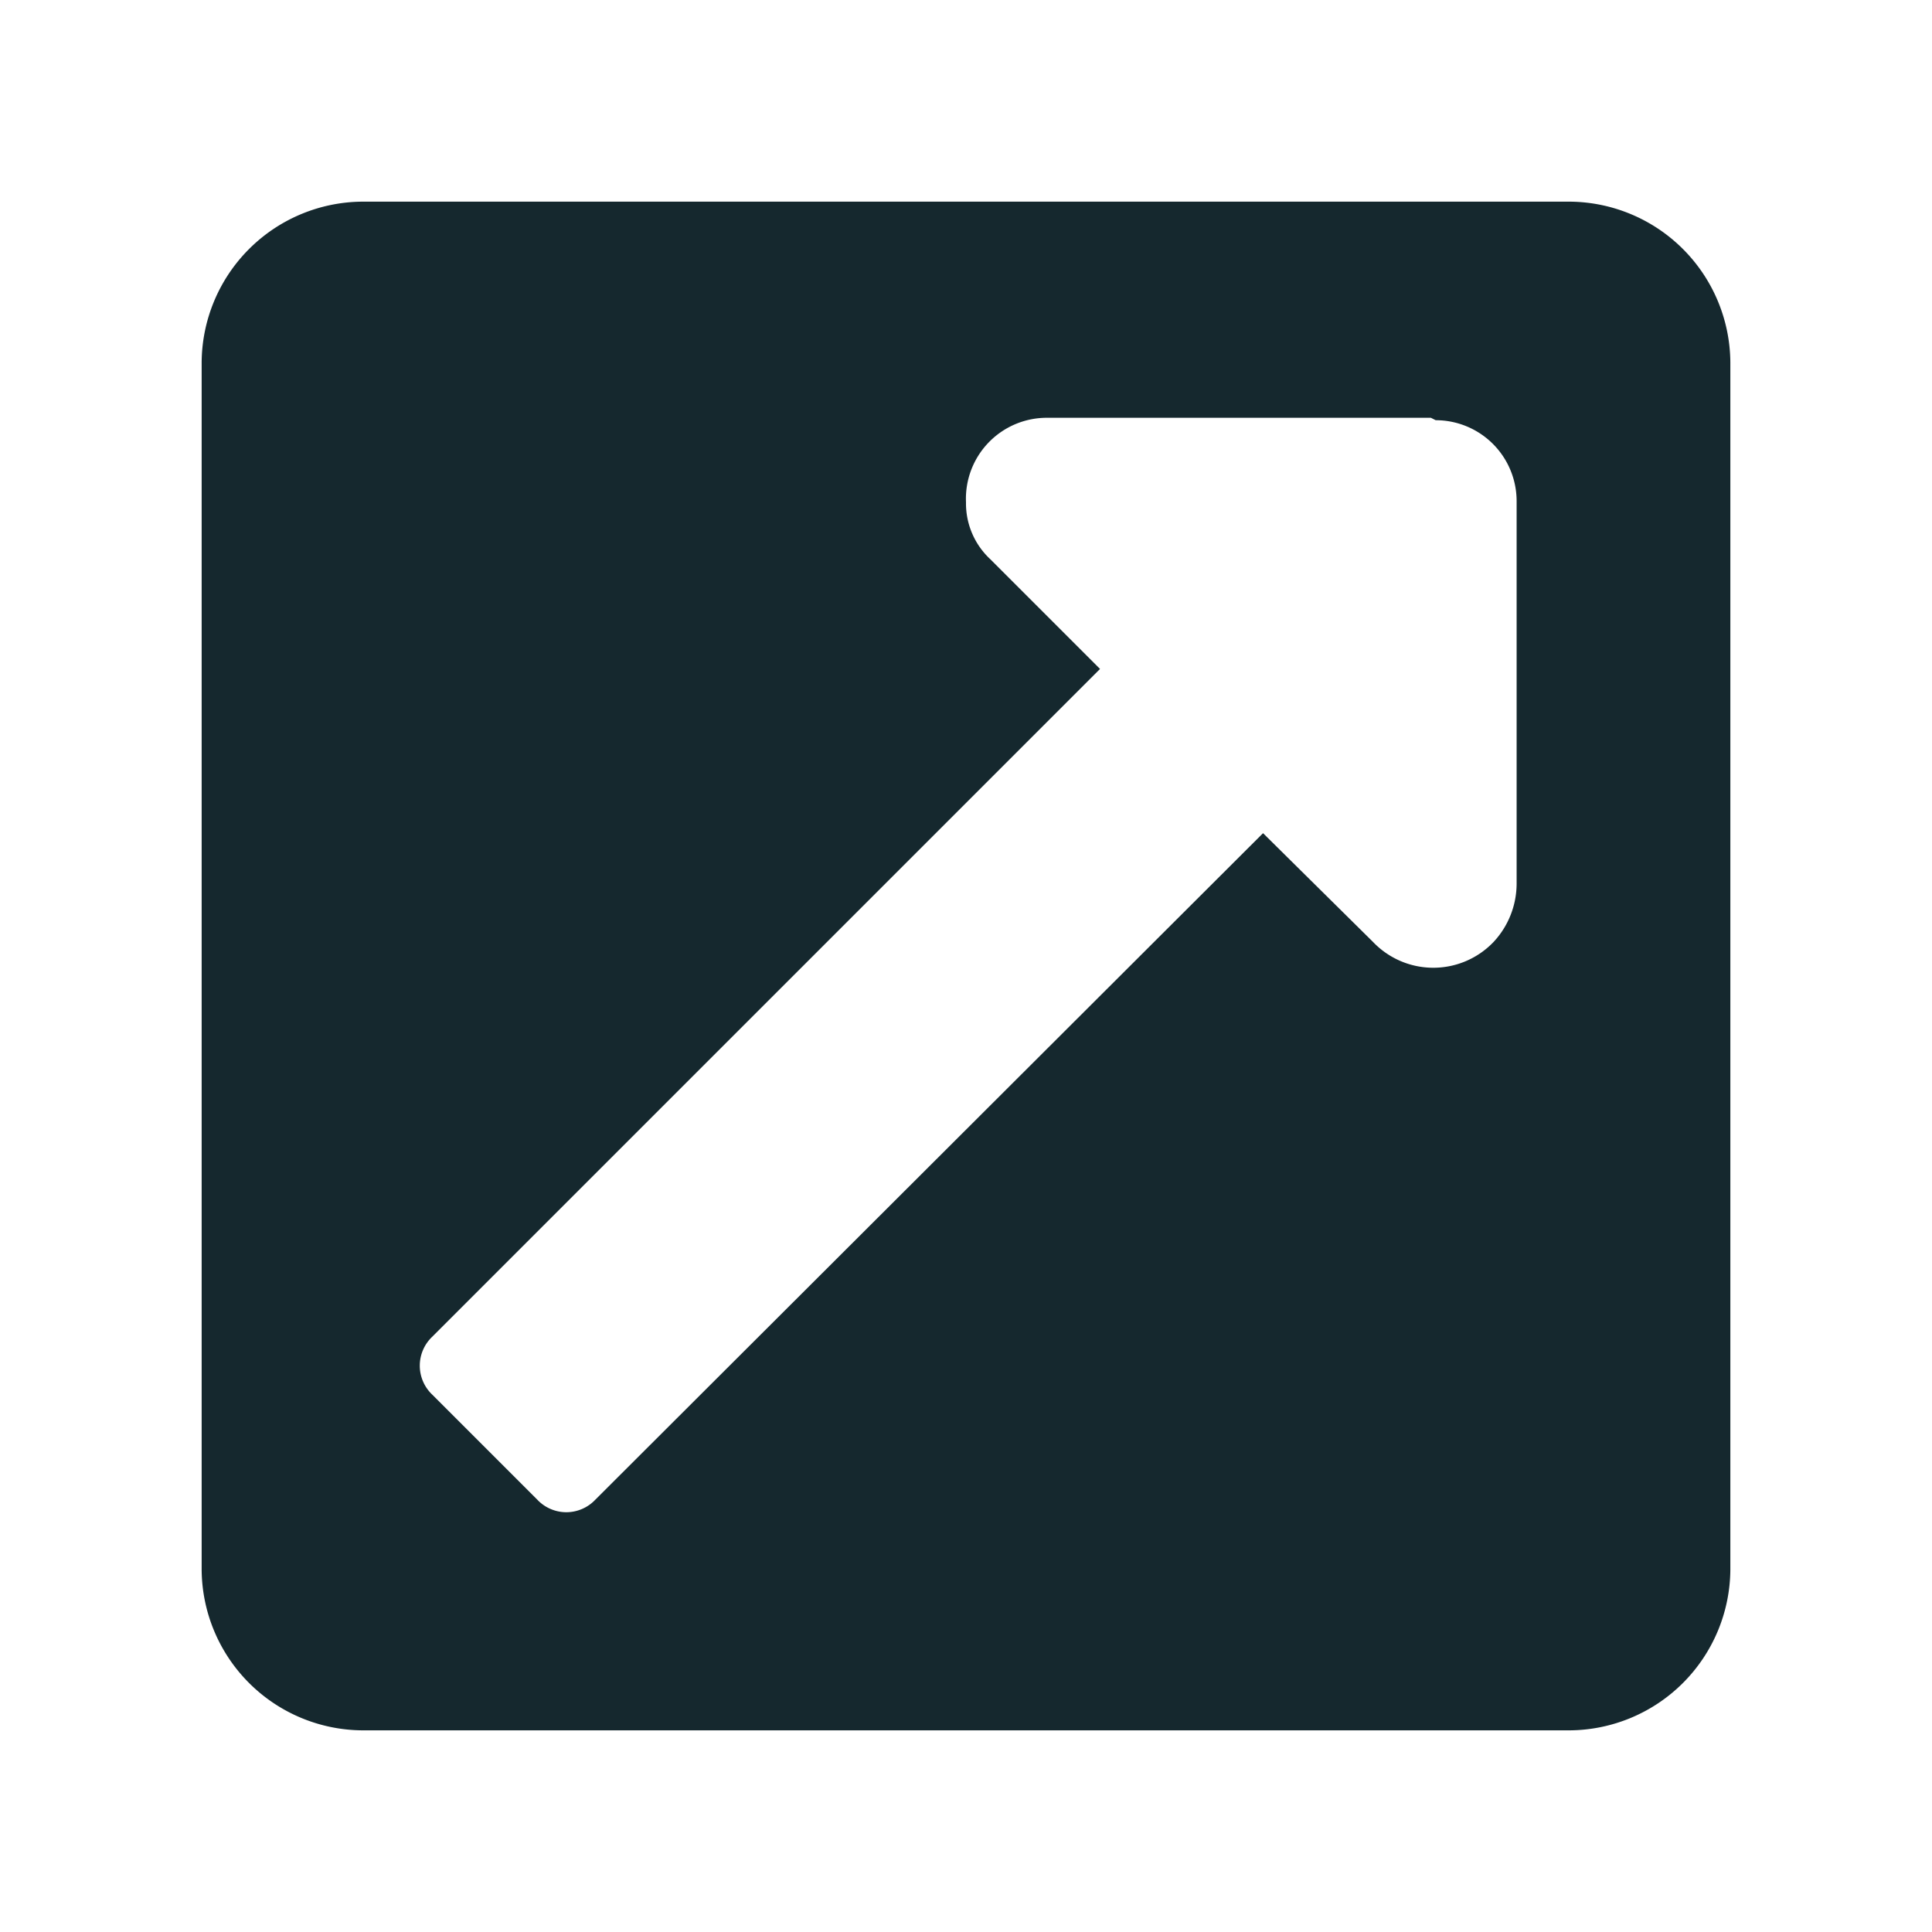 <svg id="picto" xmlns="http://www.w3.org/2000/svg" width="16" height="16" viewBox="0 0 16 16"><defs><style>.cls-1{fill:#fff;opacity:0;}.cls-2{fill:#15282e;}</style></defs><rect id="Rectangle" class="cls-1" width="16" height="16"/><path id="arrow-up-right-from-square" class="cls-2" d="M14.33,3V13A1.34,1.34,0,0,1,13,14.33H3A1.34,1.34,0,0,1,1.67,13h0V3A1.34,1.34,0,0,1,3,1.67H13A1.34,1.34,0,0,1,14.33,3Zm-2.48.46H8.68A.67.67,0,0,0,8,4.16a.63.63,0,0,0,.2.47l.91.91L3.58,11.07a.33.33,0,0,0,0,.48l.87.87a.33.33,0,0,0,.48,0L10.46,6.9l.91.9a.69.69,0,0,0,1,0,.71.71,0,0,0,.19-.48V4.15a.67.67,0,0,0-.67-.67Z"/></svg>